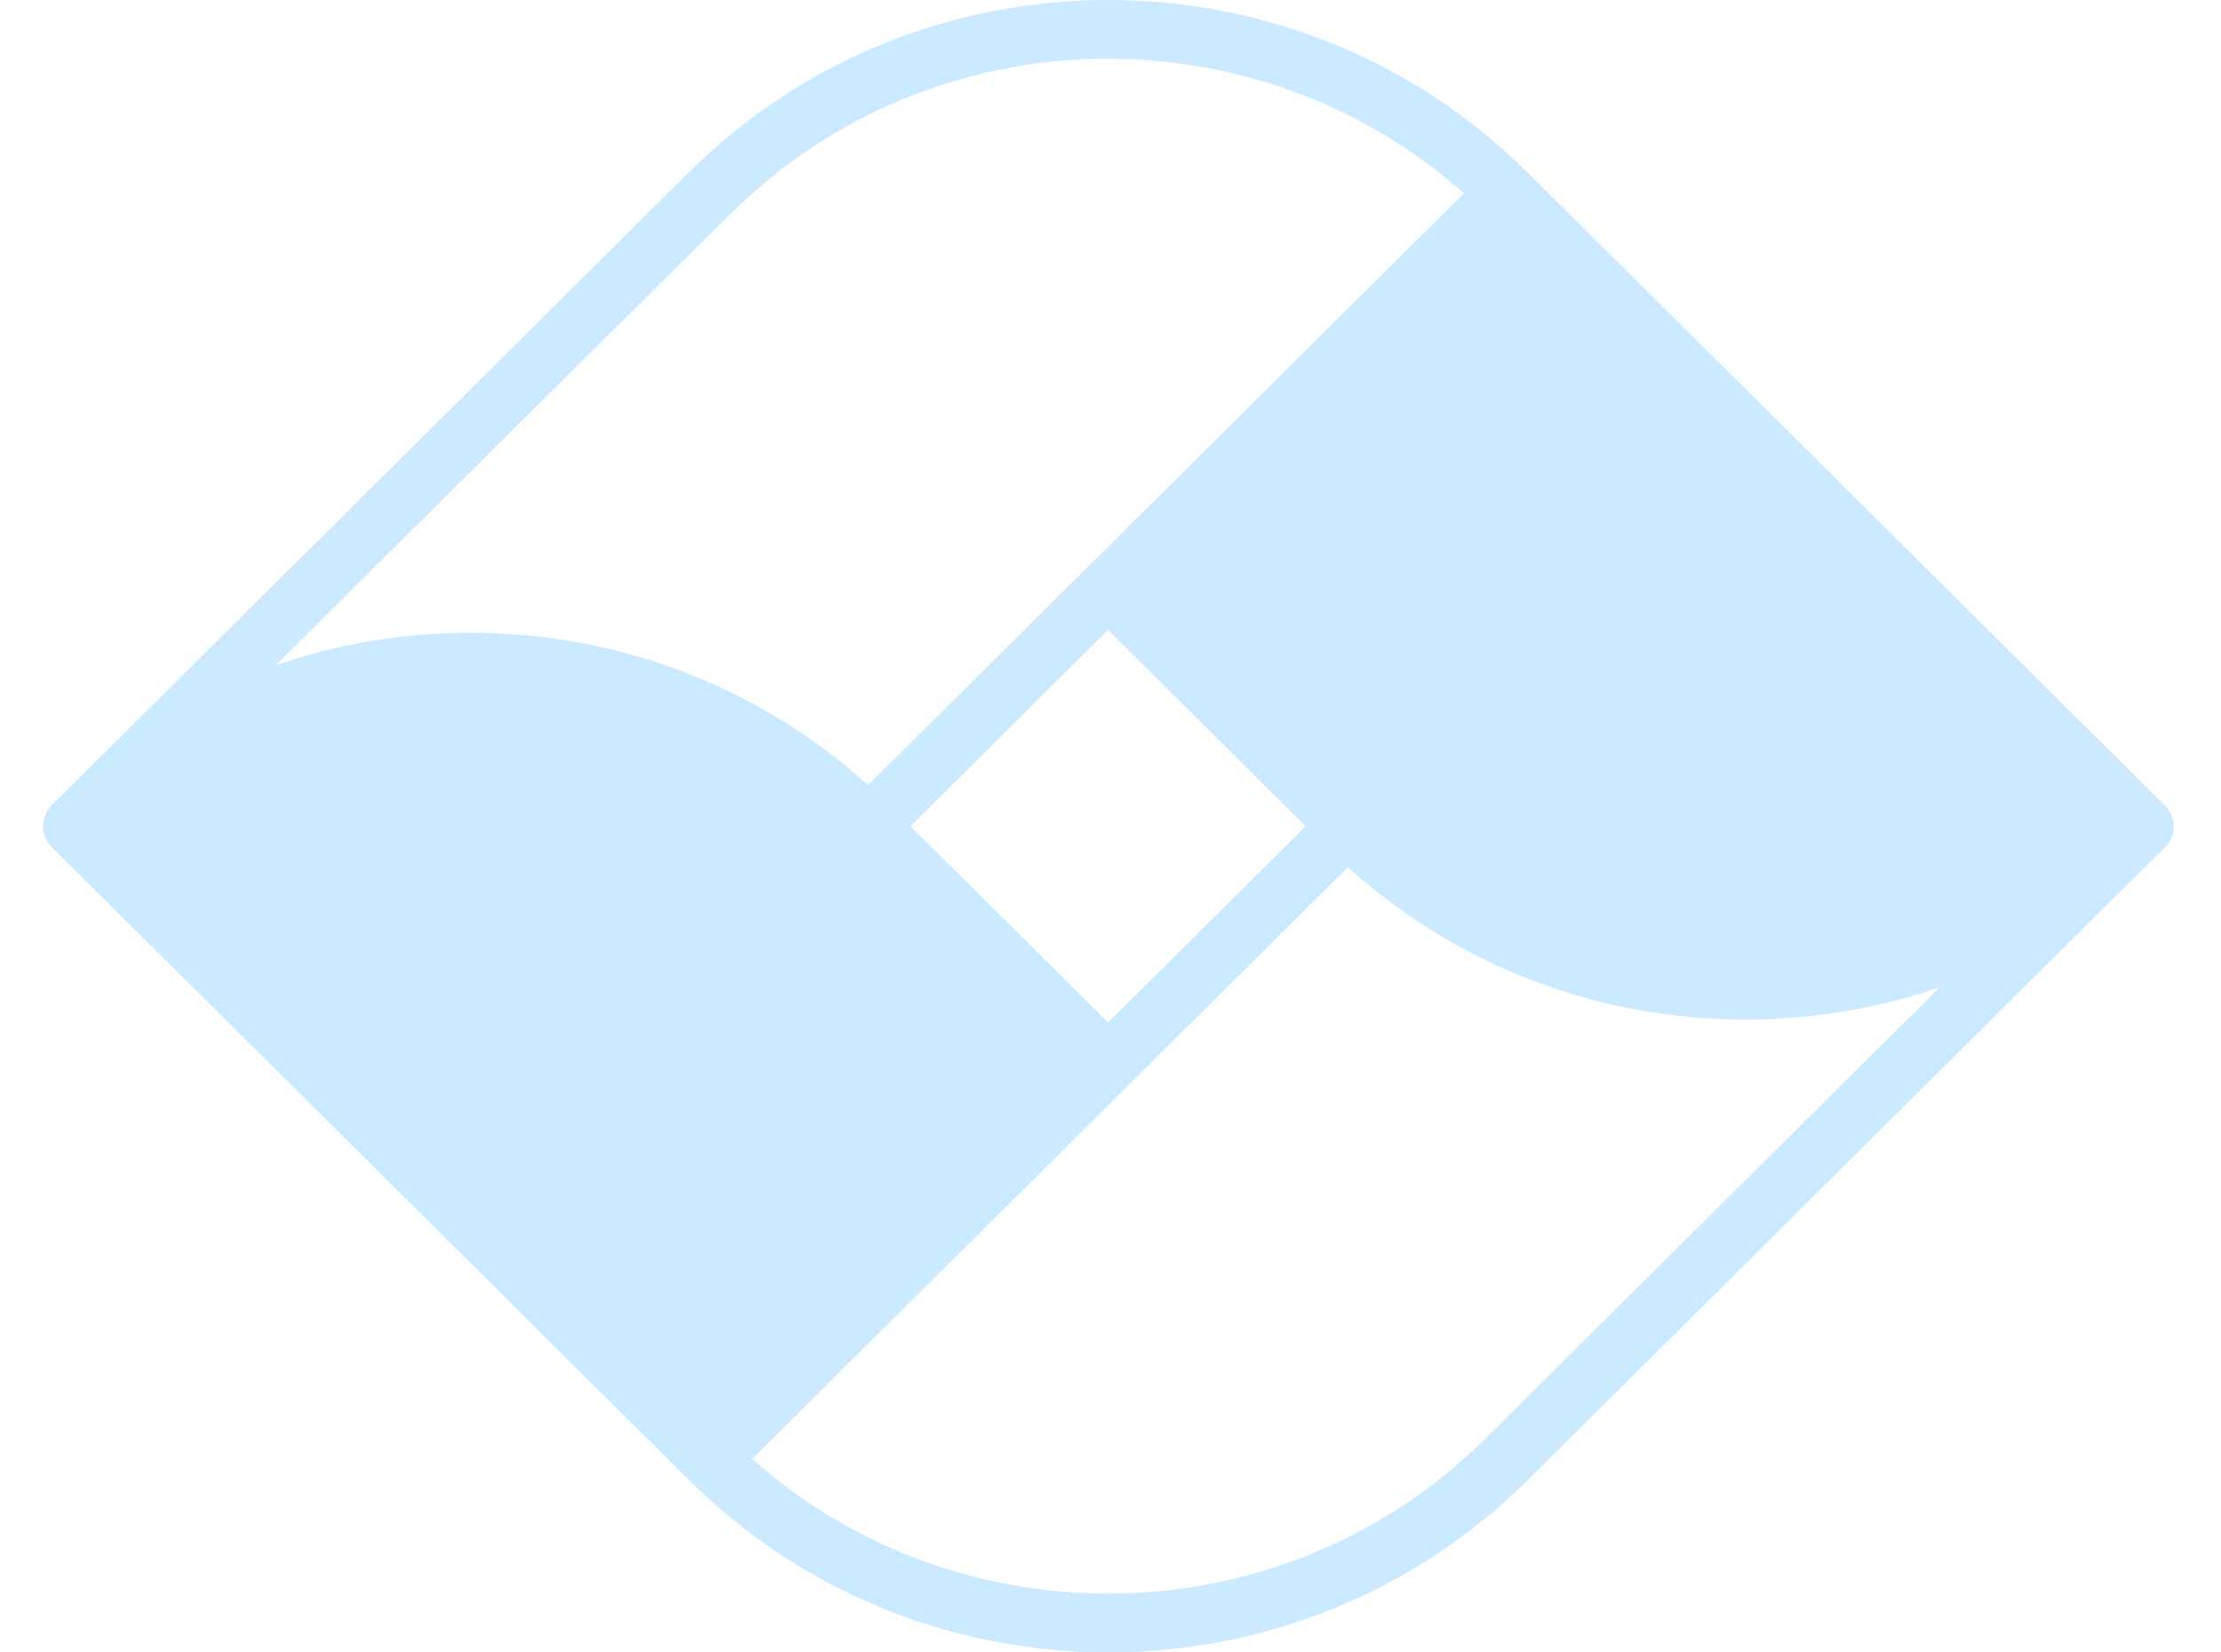 <svg xmlns="http://www.w3.org/2000/svg" width="43" height="32" viewBox="0 0 43 32" fill="none">
  <path d="M41.911 15.597L29.568 3.334C25.095 -1.11 17.814 -1.113 13.341 3.334L0.997 15.597C0.981 15.613 0.969 15.632 0.956 15.651C0.946 15.663 0.937 15.673 0.927 15.685C0.911 15.708 0.902 15.73 0.892 15.752C0.886 15.761 0.88 15.771 0.876 15.784C0.867 15.809 0.86 15.834 0.854 15.859C0.854 15.869 0.848 15.878 0.845 15.891C0.838 15.923 0.835 15.957 0.835 15.992C0.835 15.995 0.835 15.999 0.835 16.002C0.835 16.04 0.838 16.075 0.845 16.113C0.845 16.125 0.854 16.138 0.857 16.15C0.864 16.173 0.87 16.195 0.876 16.217C0.883 16.236 0.895 16.252 0.902 16.267C0.911 16.283 0.918 16.299 0.927 16.315C0.95 16.346 0.972 16.375 1.001 16.404L13.344 28.666C15.582 30.89 18.521 32 21.459 32C24.398 32 27.336 30.89 29.575 28.666L41.918 16.404C42.141 16.182 42.141 15.822 41.918 15.6L41.911 15.597ZM21.453 19.8L17.626 16.002L21.453 12.2L25.276 16.002L21.453 19.8ZM14.149 4.138C18.04 0.272 24.29 0.143 28.342 3.745L16.808 15.202C16.671 15.078 16.534 14.961 16.391 14.844C14.344 13.168 11.796 12.254 9.106 12.254C7.804 12.254 6.537 12.469 5.343 12.88L14.146 4.134L14.149 4.138ZM28.756 27.86C24.866 31.725 18.616 31.858 14.563 28.252L26.095 16.796C26.095 16.796 26.098 16.799 26.101 16.802C26.282 16.963 26.467 17.118 26.655 17.267C26.693 17.299 26.731 17.327 26.773 17.359C26.961 17.504 27.148 17.64 27.343 17.773C29.231 19.054 31.456 19.744 33.793 19.744C35.095 19.744 36.362 19.529 37.556 19.117L28.753 27.863L28.756 27.86Z" fill="#CCEAFF"/>
</svg>